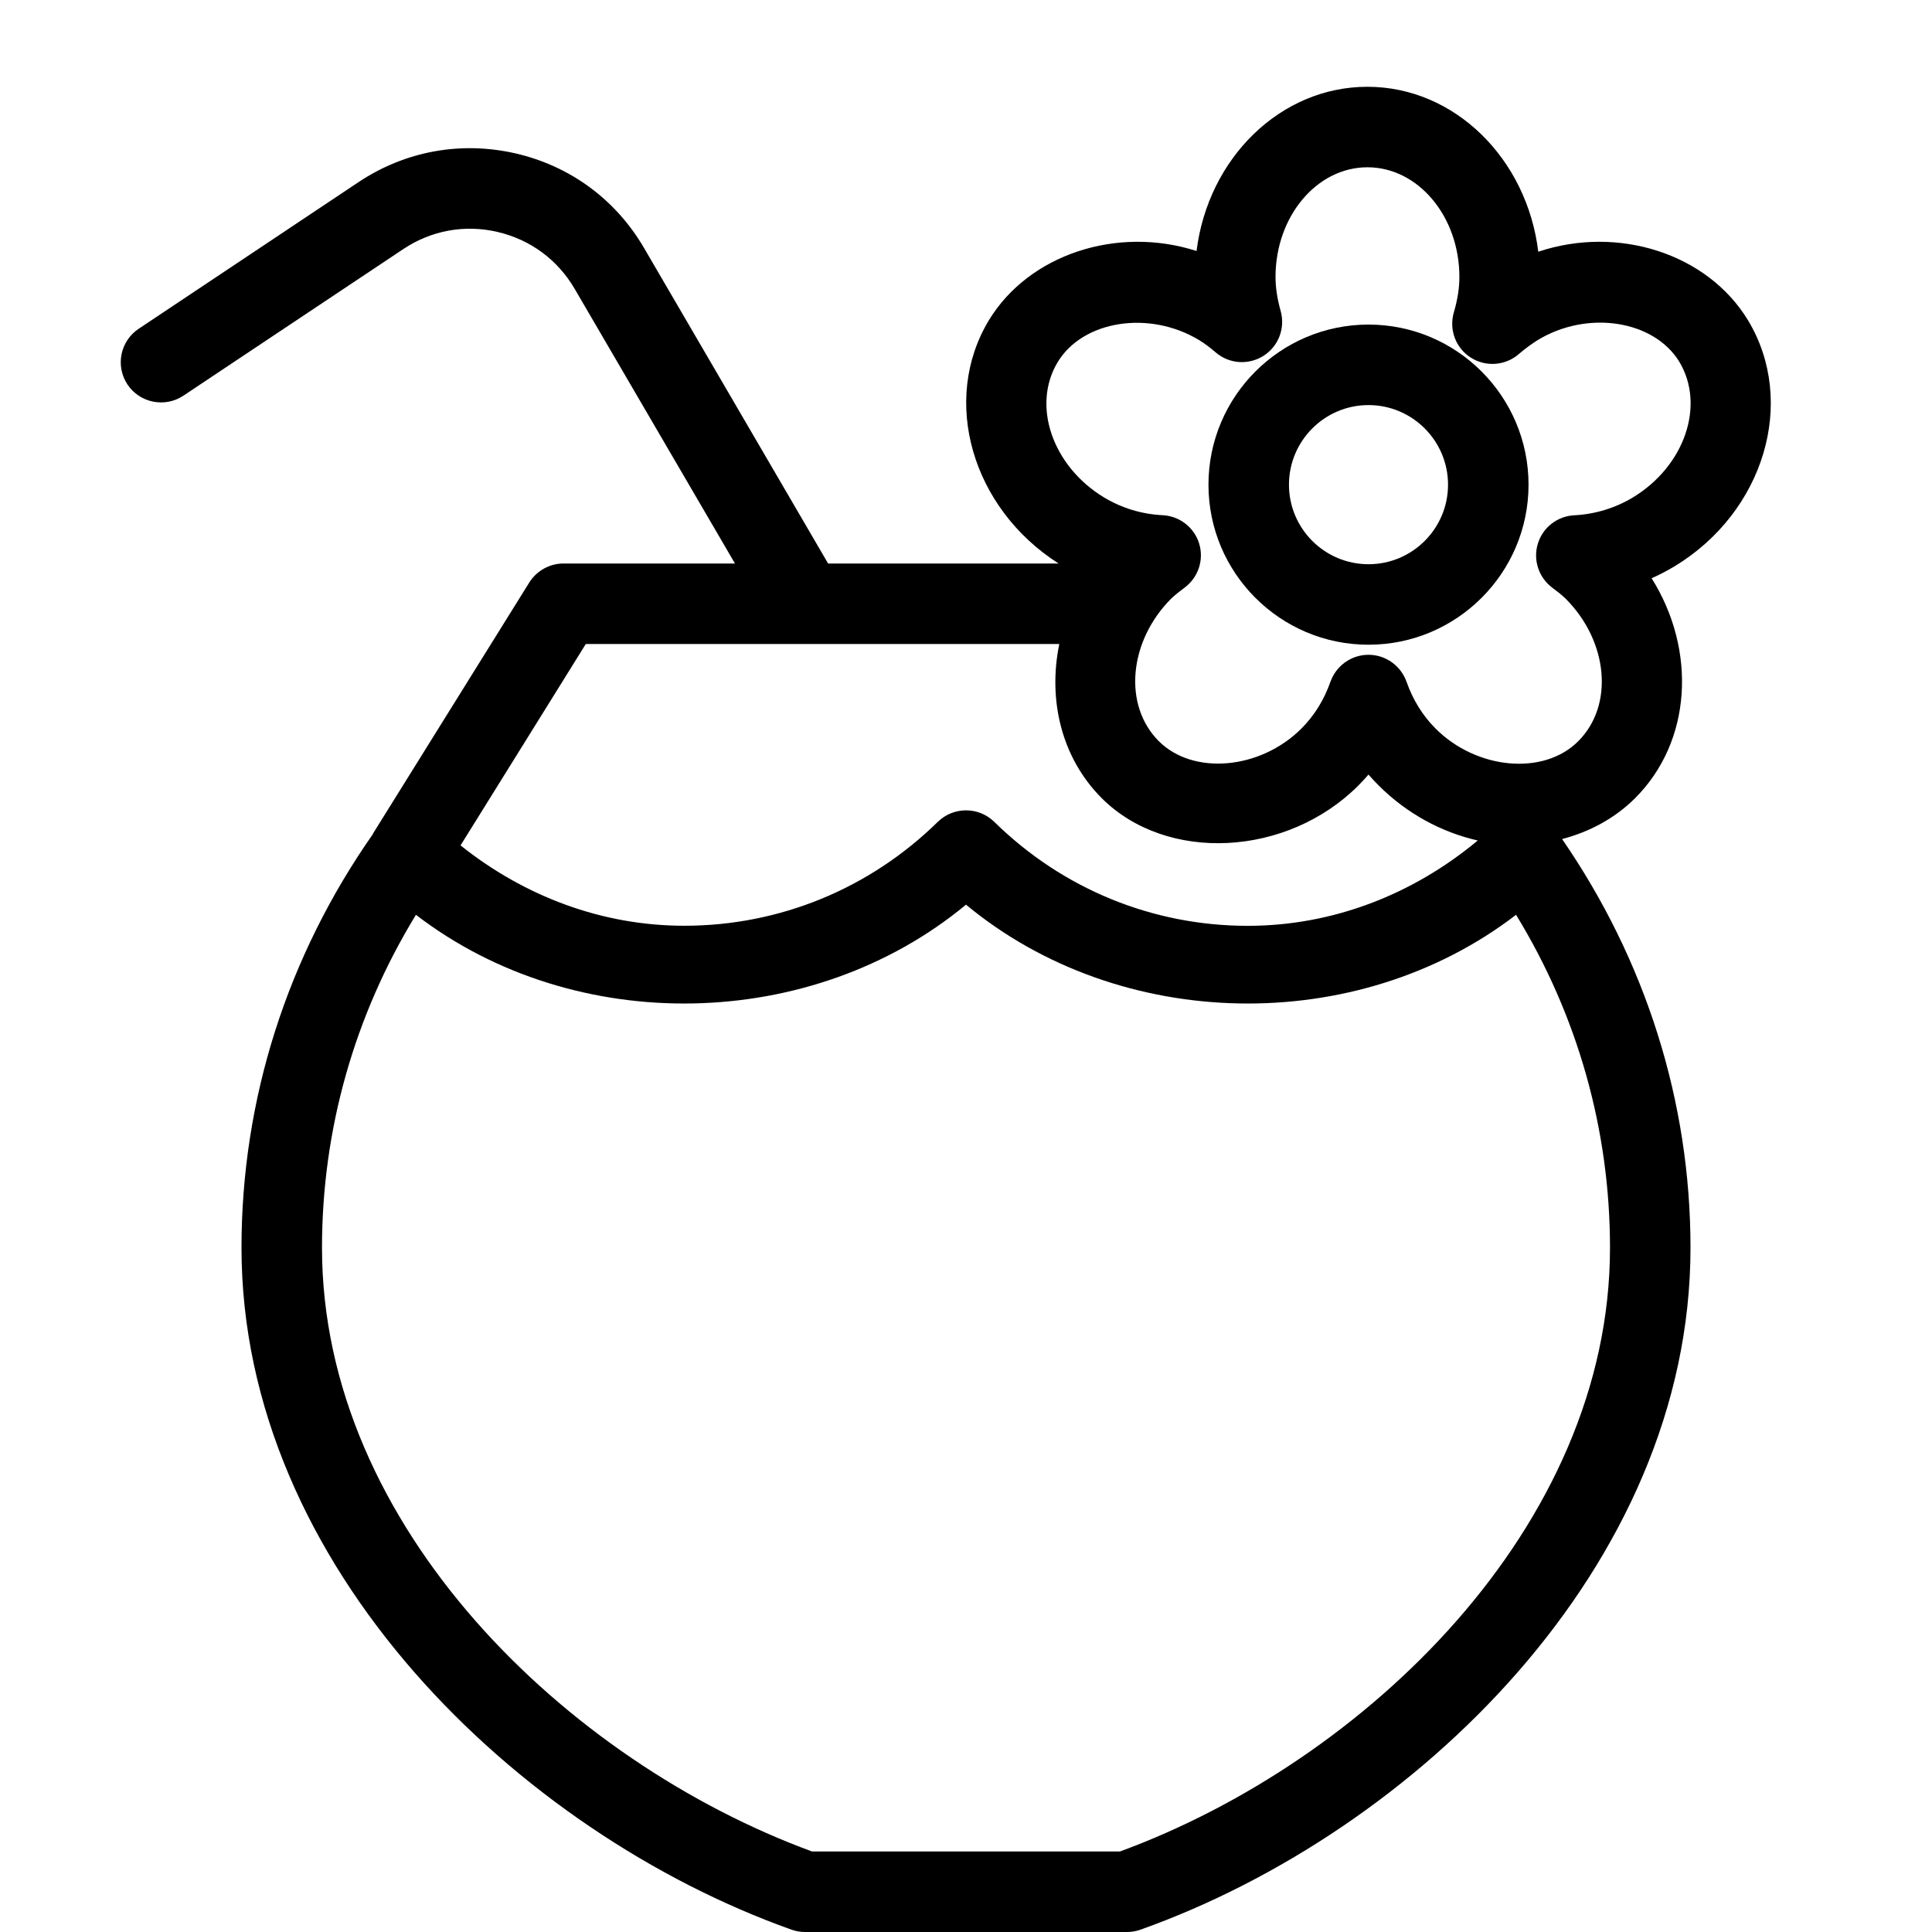 <svg width="24" height="24" viewBox="0 0 24 24" fill="none" xmlns="http://www.w3.org/2000/svg">
<path fill-rule="evenodd" clip-rule="evenodd" d="M15.012 6.021C15.012 4.924 15.903 4.032 17 4.032C18.097 4.032 18.988 4.925 18.988 6.021C18.988 7.117 18.097 8.009 17 8.009C15.903 8.009 15.012 7.118 15.012 6.021ZM16.012 6.021C16.012 6.566 16.455 7.009 17 7.009C17.545 7.009 17.988 6.566 17.988 6.021C17.988 5.476 17.545 5.032 17 5.032C16.455 5.032 16.012 5.476 16.012 6.021Z" fill="black"/>
<path fill-rule="evenodd" clip-rule="evenodd" d="M16.986 1.078C18.071 1.078 18.969 1.972 19.109 3.127C20.105 2.794 21.213 3.153 21.714 3.978C22.325 4.989 21.916 6.36 20.802 7.035C20.71 7.09 20.615 7.14 20.517 7.183C21.077 8.075 21.019 9.208 20.312 9.915C20.061 10.165 19.748 10.333 19.405 10.423C20.444 11.933 21 13.684 21 15.5C21 19.463 17.563 22.761 14.168 23.971C14.114 23.99 14.058 24 14 24H10C9.942 24 9.886 23.99 9.832 23.971C6.437 22.761 3 19.463 3 15.5C3 13.659 3.566 11.884 4.633 10.36L4.634 10.357C4.634 10.354 4.636 10.351 4.636 10.351L6.575 7.236C6.667 7.09 6.827 7 7 7H9.13L7.138 3.587C6.927 3.226 6.587 2.976 6.18 2.881C5.771 2.786 5.357 2.863 5.01 3.094L2.277 4.916C2.049 5.067 1.738 5.007 1.584 4.777C1.431 4.547 1.493 4.237 1.723 4.084L4.456 2.261C5.035 1.876 5.727 1.75 6.406 1.906C7.085 2.063 7.651 2.48 8.002 3.083L10.287 7H13.15C12.073 6.313 11.684 4.972 12.285 3.977C12.782 3.16 13.878 2.801 14.864 3.118C15.007 1.967 15.904 1.078 16.986 1.078ZM13.159 8H7.277L5.721 10.502C6.517 11.137 7.482 11.5 8.5 11.5C9.683 11.5 10.802 11.041 11.65 10.209C11.845 10.019 12.156 10.019 12.351 10.209C13.198 11.042 14.317 11.501 15.5 11.501C16.55 11.501 17.547 11.116 18.357 10.441C17.903 10.338 17.472 10.103 17.127 9.758C17.083 9.714 17.04 9.669 17 9.622C16.959 9.669 16.917 9.715 16.873 9.759C15.987 10.645 14.494 10.721 13.687 9.916C13.184 9.413 13.016 8.693 13.159 8ZM4 15.5C4 18.969 7.049 21.885 10.088 23H13.912C16.951 21.885 20 18.969 20 15.5C20 14.036 19.599 12.617 18.833 11.364C16.855 12.883 13.911 12.823 12 11.238C10.088 12.823 7.144 12.883 5.167 11.364C4.401 12.617 4 14.036 4 15.5ZM19.557 6.401C19.814 6.388 20.066 6.311 20.285 6.179C20.928 5.789 21.186 5.034 20.861 4.494C20.547 3.98 19.726 3.847 19.103 4.224C19.022 4.275 18.943 4.333 18.871 4.395C18.704 4.543 18.459 4.562 18.272 4.443C18.083 4.324 17.998 4.095 18.06 3.881C18.107 3.721 18.129 3.577 18.129 3.44C18.129 2.689 17.617 2.078 16.987 2.078C16.357 2.078 15.845 2.689 15.845 3.44C15.845 3.571 15.865 3.705 15.909 3.864C15.968 4.076 15.882 4.302 15.696 4.42C15.508 4.539 15.268 4.521 15.101 4.377C15.038 4.323 14.97 4.27 14.896 4.225C14.277 3.85 13.452 3.981 13.14 4.497C12.814 5.034 13.071 5.789 13.714 6.179C13.936 6.312 14.181 6.387 14.442 6.4C14.652 6.41 14.834 6.551 14.896 6.751C14.958 6.952 14.887 7.17 14.719 7.297L14.709 7.305C14.654 7.346 14.599 7.388 14.548 7.437C14.02 7.968 13.95 8.762 14.395 9.207C14.823 9.635 15.656 9.56 16.166 9.051C16.326 8.891 16.448 8.695 16.528 8.467C16.6 8.268 16.788 8.134 17 8.134C17.212 8.134 17.4 8.268 17.472 8.468C17.552 8.695 17.674 8.892 17.834 9.051C18.343 9.561 19.177 9.638 19.605 9.208C20.051 8.764 19.98 7.969 19.449 7.437C19.401 7.39 19.346 7.348 19.291 7.307L19.281 7.299C19.113 7.172 19.042 6.954 19.104 6.753C19.165 6.552 19.347 6.411 19.557 6.401Z" fill="black"/>
</svg>
